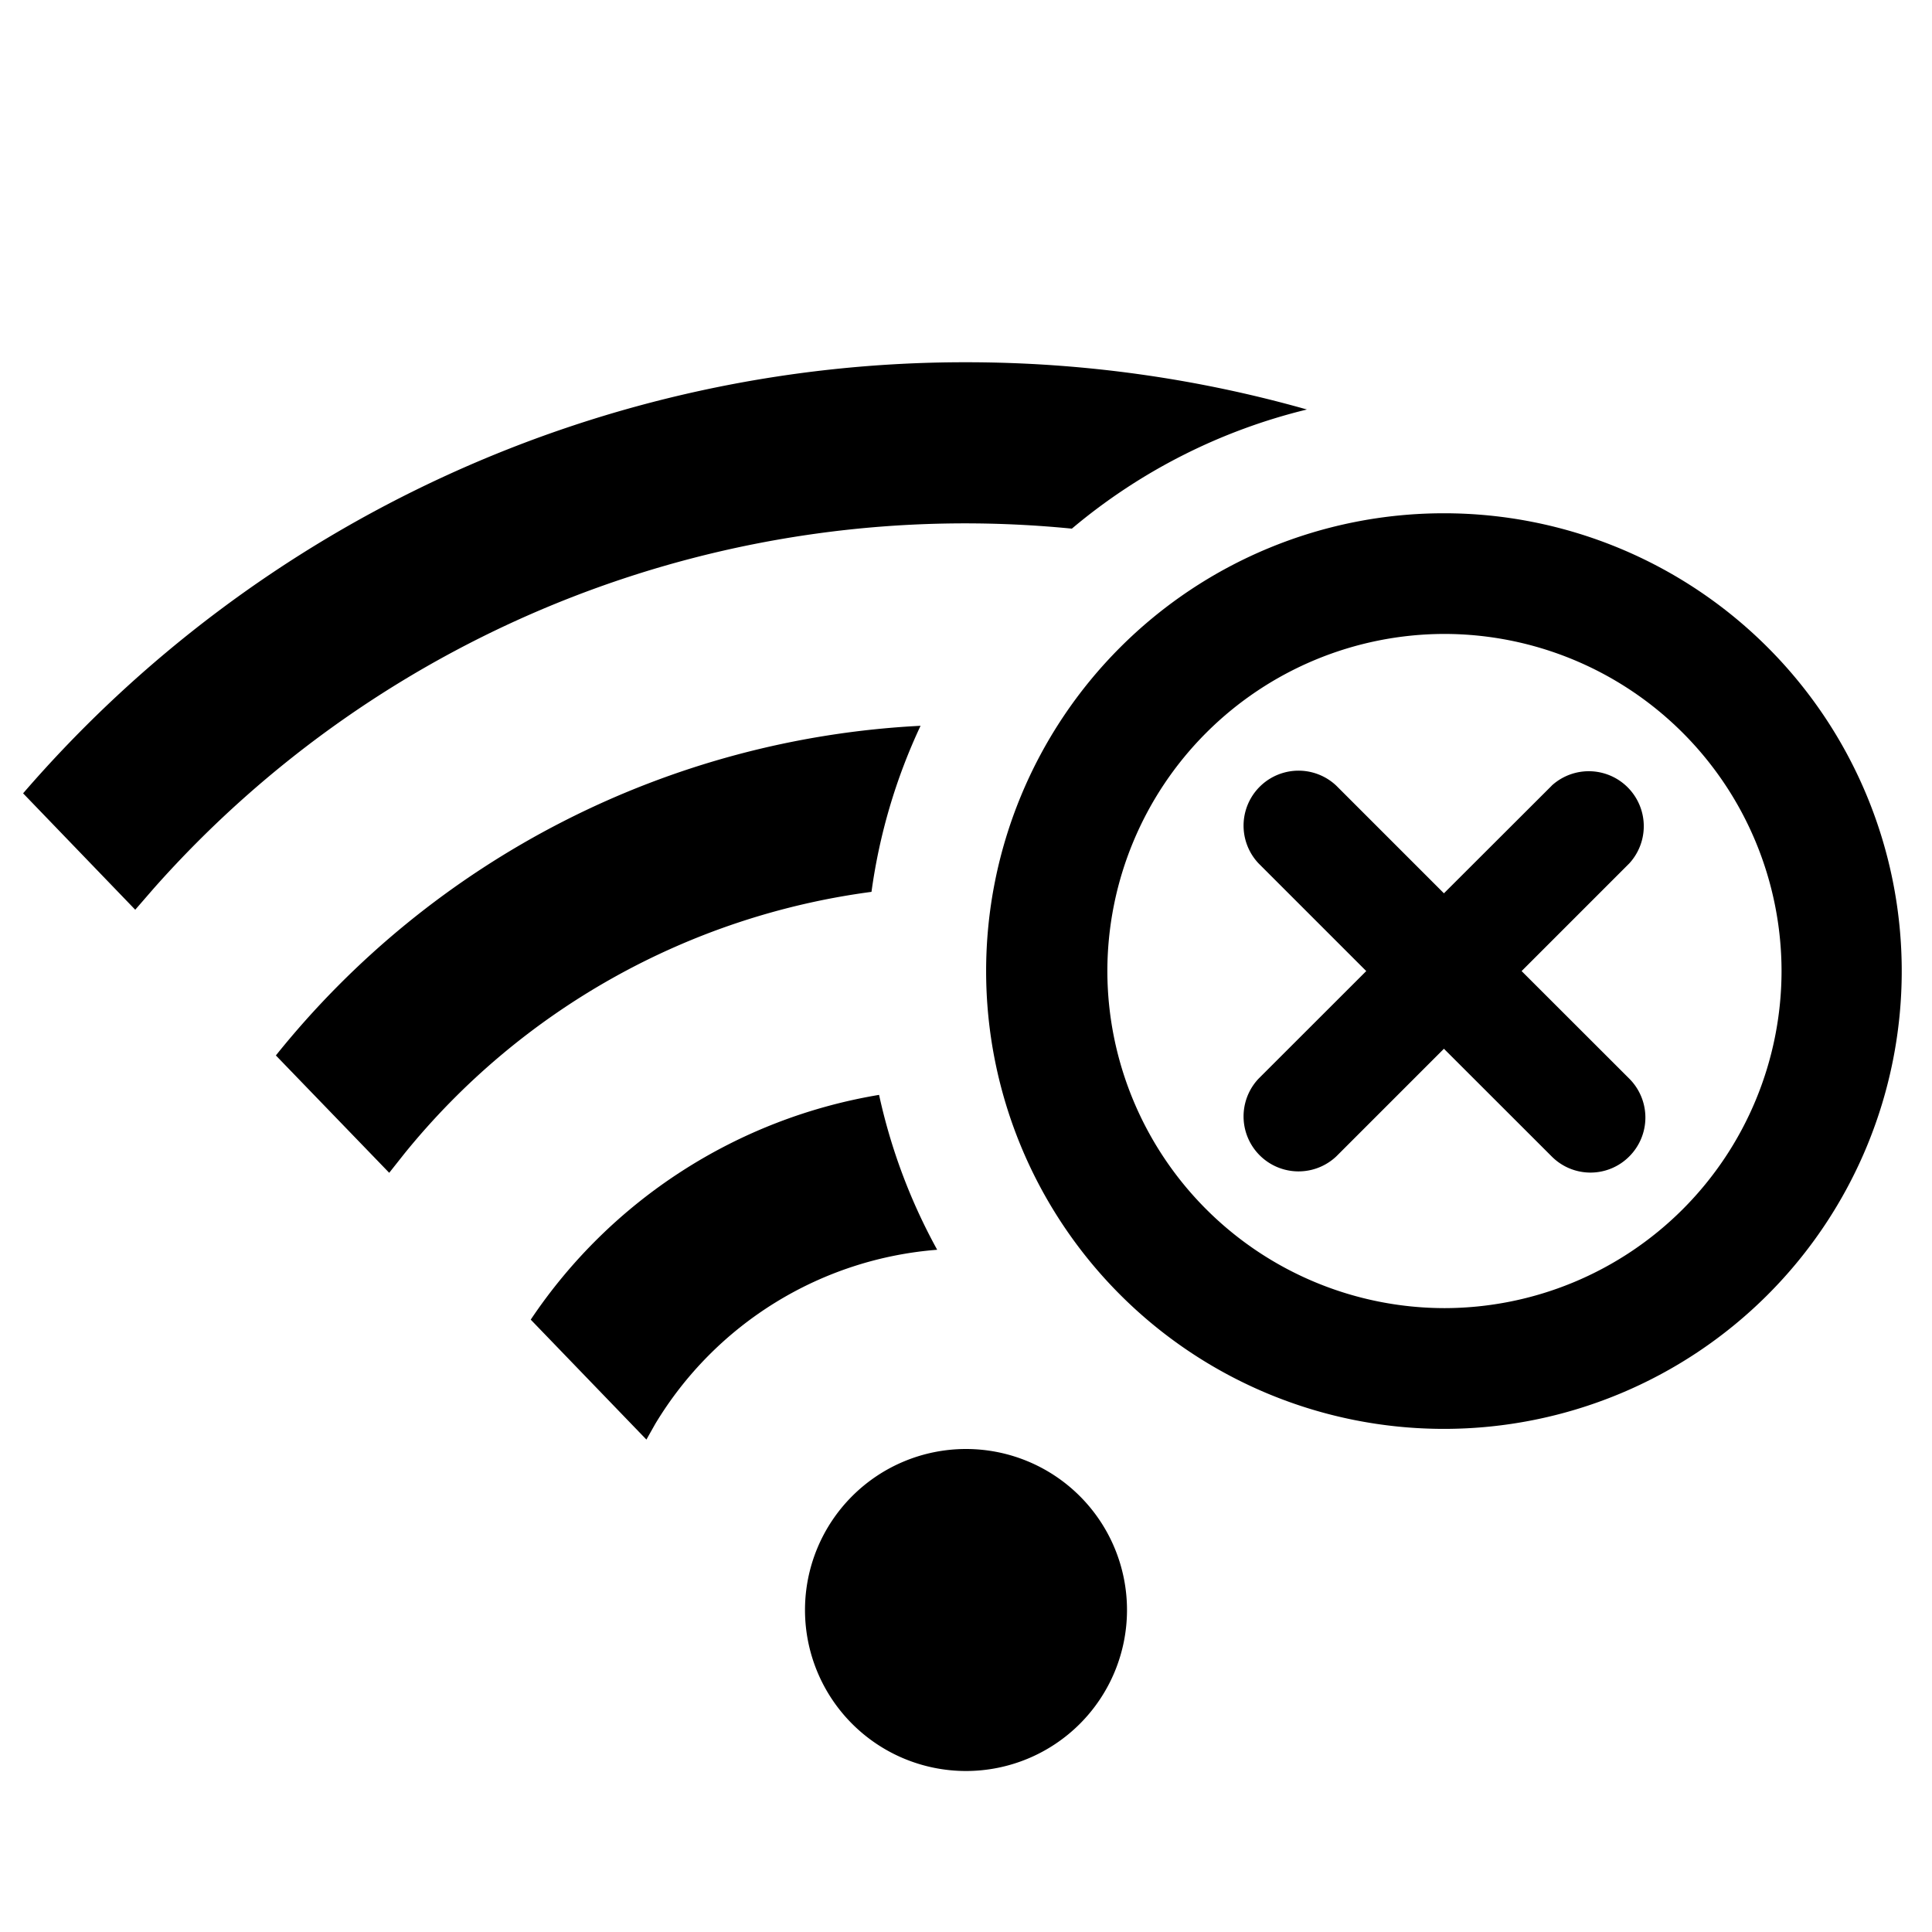 <svg width="24" height="24" xmlns="http://www.w3.org/2000/svg"><path d="M12 18a2 2 0 110 4 2 2 0 010-4zm-1.08-4.4a7.14 7.14 0 00.722 1.925 4.496 4.496 0 00-3.502 2.163l-.11.195-1.437-1.49a6.494 6.494 0 014.327-2.792zm7.017-7.224a5.686 5.686 0 110 11.374 5.687 5.687 0 010-11.374zm.007 1.499a4.193 4.193 0 00-4.188 4.187 4.193 4.193 0 004.188 4.188 4.192 4.192 0 004.187-4.188 4.192 4.192 0 00-4.187-4.187zm-6.508 1.14a7.125 7.125 0 00-.61 2.064 8.985 8.985 0 00-5.801 3.25l-.19.24-1.408-1.458a10.98 10.98 0 018.01-4.095zm7.84.745l-1.339 1.337L16.6 9.76a.683.683 0 00-.966.965l1.338 1.338-1.338 1.337a.683.683 0 00.966.965l1.337-1.337 1.338 1.337a.679.679 0 00.965 0 .683.683 0 000-.965l-1.338-1.337 1.338-1.338a.683.683 0 00-.965-.965zM12 4.5c1.468 0 2.89.206 4.235.587a7.16 7.16 0 00-2.92 1.48A13.466 13.466 0 001.91 11.036l-.23.265L.287 9.855A15.46 15.46 0 0112 4.5z" fill-rule="evenodd"/></svg>